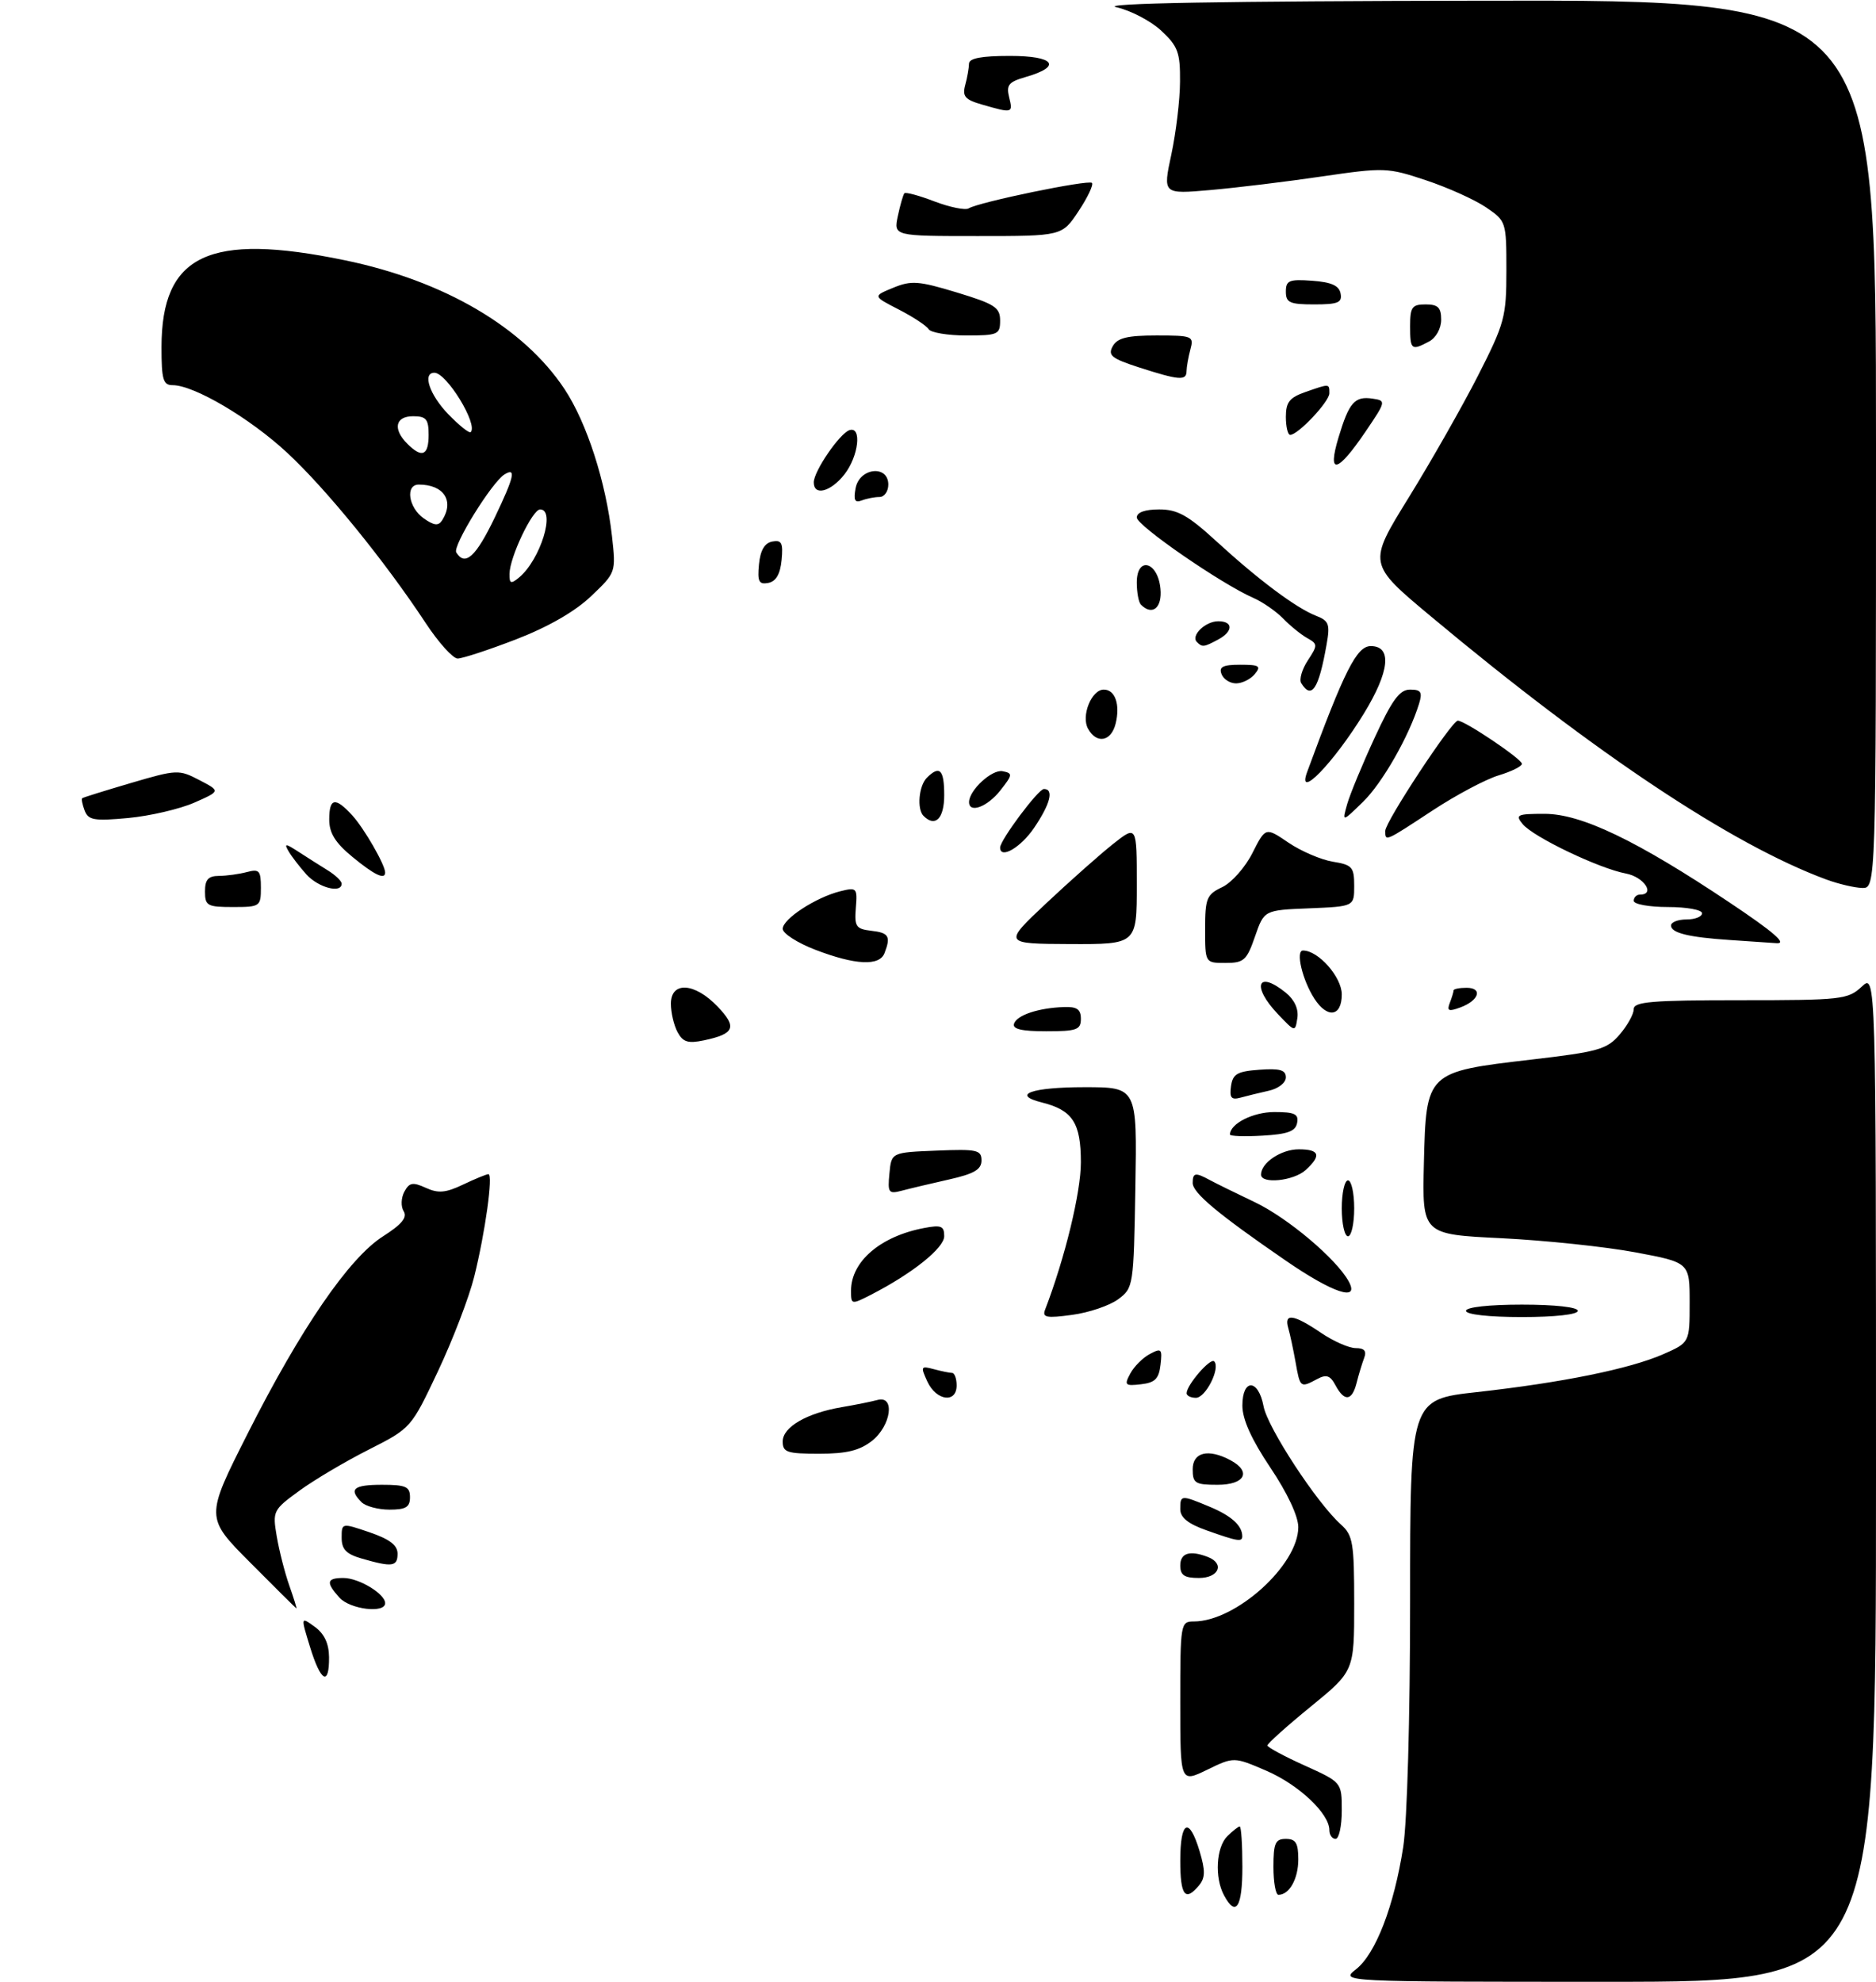 <?xml version="1.0" encoding="UTF-8" standalone="no"?>
<!DOCTYPE svg PUBLIC "-//W3C//DTD SVG 1.1//EN" "http://www.w3.org/Graphics/SVG/1.1/DTD/svg11.dtd" >
<svg xmlns="http://www.w3.org/2000/svg" xmlns:xlink="http://www.w3.org/1999/xlink" version="1.1" viewBox="0 0 302 319">
 <g >
 <path fill="currentColor"
d=" M 83.09 102.91 C 88.23 100.92 92.56 98.44 95.14 95.98 C 99.16 92.16 99.16 92.14 98.52 86.33 C 97.55 77.59 94.47 68.06 90.88 62.63 C 84.30 52.70 71.50 45.19 55.50 41.89 C 33.63 37.37 26.00 40.99 26.00 55.90 C 26.00 61.11 26.26 62.00 27.80 62.00 C 31.23 62.00 40.19 67.28 46.19 72.84 C 52.44 78.62 61.94 90.30 68.50 100.25 C 70.58 103.41 72.91 106.00 73.67 106.00 C 74.44 106.00 78.68 104.61 83.09 102.91 Z  M 218.30 316.98 C 221.46 314.49 224.41 306.84 225.89 297.31 C 226.53 293.14 227.00 276.51 227.00 257.70 C 227.00 225.27 227.00 225.27 237.75 224.08 C 251.50 222.55 262.36 220.34 267.75 217.98 C 272.00 216.11 272.00 216.11 272.00 209.67 C 272.00 203.22 272.00 203.22 263.25 201.58 C 258.44 200.68 248.75 199.66 241.72 199.31 C 228.94 198.69 228.94 198.69 229.22 187.20 C 229.58 172.56 229.61 172.53 246.50 170.56 C 257.32 169.30 258.67 168.92 260.73 166.53 C 261.98 165.08 263.00 163.24 263.00 162.44 C 263.00 161.24 265.87 161.00 280.19 161.00 C 296.45 161.00 297.49 160.88 299.69 158.83 C 302.00 156.65 302.00 156.65 302.00 237.83 C 302.00 319.00 302.00 319.00 258.87 319.00 C 215.73 319.00 215.73 319.00 218.30 316.98 Z  M 197.04 305.07 C 195.50 302.21 195.78 297.36 197.57 295.57 C 198.44 294.71 199.34 294.00 199.57 294.00 C 199.81 294.00 200.00 296.93 200.00 300.50 C 200.00 307.04 198.95 308.65 197.04 305.07 Z  M 190.00 299.50 C 190.00 293.05 191.42 292.35 193.11 297.97 C 194.05 301.11 194.03 302.26 193.03 303.47 C 190.79 306.17 190.00 305.13 190.00 299.50 Z  M 205.00 300.50 C 205.00 296.67 205.30 296.00 207.00 296.00 C 208.60 296.00 209.00 296.67 209.00 299.30 C 209.00 302.43 207.56 305.00 205.80 305.00 C 205.36 305.00 205.00 302.98 205.00 300.50 Z  M 214.00 294.58 C 214.00 291.91 209.06 287.27 203.84 285.02 C 198.63 282.78 198.63 282.78 194.31 284.88 C 190.00 286.97 190.00 286.97 190.00 273.99 C 190.00 261.30 190.05 261.00 192.18 261.00 C 198.94 261.00 209.00 251.92 209.00 245.82 C 209.00 244.06 207.24 240.31 204.50 236.23 C 201.46 231.70 200.00 228.46 200.00 226.26 C 200.00 221.85 202.58 221.93 203.41 226.37 C 204.06 229.81 212.00 241.95 215.87 245.40 C 217.80 247.13 218.00 248.35 218.00 258.15 C 218.00 268.99 218.00 268.99 211.00 274.71 C 207.15 277.85 204.01 280.67 204.03 280.96 C 204.05 281.26 206.75 282.71 210.03 284.19 C 216.00 286.89 216.00 286.89 216.00 291.44 C 216.00 293.95 215.55 296.00 215.00 296.00 C 214.45 296.00 214.00 295.36 214.00 294.58 Z  M 49.91 265.11 C 48.40 260.21 48.40 260.21 50.67 261.86 C 52.21 262.97 52.95 264.55 52.97 266.75 C 53.01 271.47 51.63 270.73 49.91 265.11 Z  M 40.28 251.52 C 33.05 244.26 33.05 244.26 39.84 230.81 C 48.43 213.80 56.21 202.46 61.67 199.00 C 64.66 197.09 65.60 195.97 64.99 194.98 C 64.51 194.21 64.56 192.83 65.09 191.83 C 65.89 190.34 66.44 190.24 68.55 191.20 C 70.55 192.12 71.75 192.01 74.56 190.67 C 76.49 189.75 78.32 189.00 78.63 189.00 C 79.41 189.00 78.12 198.35 76.34 205.50 C 75.52 208.80 72.90 215.64 70.52 220.69 C 66.18 229.88 66.18 229.88 59.34 233.35 C 55.58 235.25 50.55 238.23 48.17 239.97 C 43.96 243.04 43.86 243.24 44.55 247.30 C 44.94 249.60 45.85 253.17 46.58 255.24 C 47.31 257.31 47.82 258.95 47.71 258.89 C 47.59 258.83 44.25 255.52 40.28 251.52 Z  M 54.65 257.17 C 52.43 254.71 52.57 254.00 55.28 254.00 C 57.77 254.00 62.00 256.55 62.00 258.06 C 62.00 259.74 56.36 259.06 54.65 257.17 Z  M 190.00 252.00 C 190.00 249.98 191.53 249.50 194.42 250.61 C 197.20 251.68 196.23 254.00 193.00 254.00 C 190.67 254.00 190.00 253.56 190.00 252.00 Z  M 58.25 250.88 C 55.74 250.16 55.00 249.39 55.00 247.53 C 55.00 245.12 55.00 245.12 59.50 246.65 C 62.72 247.75 64.00 248.73 64.00 250.09 C 64.00 252.18 63.14 252.29 58.25 250.88 Z  M 194.25 246.34 C 191.25 245.28 190.00 244.27 190.00 242.92 C 190.00 240.61 190.10 240.60 194.75 242.54 C 198.22 243.99 199.95 245.55 199.98 247.25 C 200.00 248.24 199.30 248.13 194.25 246.34 Z  M 58.20 241.80 C 56.09 239.69 56.89 239.00 61.50 239.00 C 65.33 239.00 66.00 239.30 66.00 241.00 C 66.00 242.60 65.33 243.00 62.70 243.00 C 60.88 243.00 58.86 242.46 58.20 241.80 Z  M 192.00 236.50 C 192.00 233.75 194.52 233.14 198.07 235.04 C 201.52 236.88 200.42 239.00 196.00 239.00 C 192.40 239.00 192.00 238.75 192.00 236.50 Z  M 126.00 232.03 C 126.00 229.70 129.87 227.46 135.53 226.50 C 137.72 226.13 140.29 225.61 141.25 225.35 C 144.13 224.55 143.47 229.48 140.37 231.93 C 138.38 233.49 136.28 234.00 131.87 234.00 C 126.69 234.00 126.00 233.77 126.00 232.03 Z  M 149.29 222.39 C 148.17 219.96 148.24 219.83 150.29 220.38 C 151.51 220.71 152.84 220.98 153.25 220.99 C 153.66 220.99 154.00 221.90 154.00 223.00 C 154.00 225.92 150.74 225.50 149.29 222.39 Z  M 191.02 224.25 C 191.06 222.89 194.85 218.52 195.46 219.13 C 196.51 220.18 194.10 225.00 192.52 225.00 C 191.69 225.00 191.01 224.66 191.02 224.25 Z  M 214.99 222.99 C 214.14 221.39 213.52 221.18 212.02 221.99 C 209.33 223.43 209.29 223.40 208.56 219.25 C 208.19 217.19 207.66 214.71 207.38 213.75 C 206.67 211.33 208.26 211.56 212.60 214.50 C 214.62 215.88 217.16 217.00 218.25 217.00 C 219.64 217.00 220.03 217.47 219.60 218.59 C 219.27 219.47 218.72 221.27 218.39 222.59 C 217.65 225.53 216.43 225.67 214.99 222.99 Z  M 181.95 221.10 C 182.55 219.97 183.97 218.55 185.10 217.95 C 186.96 216.95 187.12 217.11 186.82 219.68 C 186.56 221.94 185.94 222.56 183.68 222.82 C 181.11 223.12 180.95 222.96 181.95 221.10 Z  M 168.23 210.84 C 171.44 202.48 174.00 191.94 174.00 187.10 C 174.00 180.75 172.67 178.70 167.76 177.47 C 162.70 176.21 166.04 175.00 174.58 175.00 C 183.05 175.00 183.05 175.00 182.77 191.14 C 182.50 207.06 182.46 207.31 180.00 209.14 C 178.62 210.16 175.29 211.29 172.58 211.65 C 168.48 212.21 167.76 212.07 168.23 210.84 Z  M 236.00 211.00 C 236.00 210.41 239.67 210.00 245.00 210.00 C 250.33 210.00 254.00 210.41 254.00 211.00 C 254.00 211.59 250.33 212.00 245.00 212.00 C 239.67 212.00 236.00 211.59 236.00 211.00 Z  M 137.00 207.75 C 137.00 203.06 141.73 199.00 148.75 197.67 C 151.51 197.14 152.00 197.34 152.00 198.98 C 152.00 200.89 146.88 204.98 140.25 208.39 C 137.04 210.03 137.00 210.02 137.00 207.75 Z  M 206.93 202.88 C 196.05 195.40 192.00 192.01 192.00 190.42 C 192.00 188.75 192.43 188.68 194.76 189.95 C 195.72 190.47 198.97 192.07 202.00 193.51 C 207.31 196.04 215.13 202.64 217.11 206.25 C 218.95 209.60 214.59 208.16 206.93 202.88 Z  M 216.00 194.50 C 216.00 192.03 216.45 190.00 217.00 190.00 C 217.55 190.00 218.00 192.03 218.00 194.50 C 218.00 196.97 217.55 199.00 217.00 199.00 C 216.45 199.00 216.00 196.97 216.00 194.50 Z  M 143.18 188.89 C 143.50 185.50 143.50 185.50 150.75 185.21 C 157.29 184.94 158.00 185.10 158.00 186.80 C 158.00 188.25 156.81 188.95 152.75 189.86 C 149.86 190.51 146.45 191.32 145.18 191.66 C 143.04 192.22 142.88 192.00 143.18 188.89 Z  M 203.00 189.07 C 203.00 187.17 206.24 185.00 209.07 185.00 C 212.44 185.00 212.77 185.99 210.17 188.35 C 208.23 190.10 203.00 190.63 203.00 189.07 Z  M 198.00 182.62 C 198.00 180.88 201.72 179.00 205.14 179.00 C 208.42 179.00 209.09 179.32 208.81 180.75 C 208.56 182.10 207.29 182.57 203.24 182.80 C 200.36 182.97 198.00 182.89 198.00 182.62 Z  M 198.17 174.84 C 198.45 172.87 199.16 172.45 202.75 172.19 C 206.04 171.95 207.00 172.23 207.00 173.42 C 207.00 174.29 205.79 175.23 204.25 175.57 C 202.74 175.91 200.68 176.41 199.67 176.69 C 198.22 177.08 197.91 176.70 198.17 174.84 Z  M 109.07 166.13 C 108.48 165.03 108.00 162.98 108.00 161.57 C 108.00 157.93 111.81 158.15 115.51 162.01 C 118.70 165.34 118.26 166.42 113.32 167.46 C 110.75 168.00 109.93 167.74 109.07 166.13 Z  M 163.24 164.78 C 163.70 163.40 167.14 162.25 171.25 162.10 C 173.37 162.02 174.00 162.46 174.00 164.00 C 174.00 165.76 173.33 166.00 168.42 166.00 C 164.46 166.00 162.95 165.64 163.24 164.78 Z  M 205.75 163.27 C 201.44 158.76 202.40 156.07 206.99 159.79 C 208.39 160.93 209.07 162.41 208.85 163.87 C 208.50 166.15 208.49 166.15 205.75 163.27 Z  M 211.59 160.75 C 209.65 157.75 208.53 153.00 209.76 153.00 C 212.23 153.00 216.00 157.27 216.00 160.07 C 216.00 163.64 213.69 164.00 211.59 160.75 Z  M 233.39 161.43 C 233.73 160.55 234.00 159.65 234.00 159.42 C 234.00 159.19 234.94 159.00 236.08 159.00 C 238.75 159.00 238.10 161.05 235.09 162.16 C 233.20 162.86 232.89 162.73 233.39 161.43 Z  M 131.25 152.88 C 128.36 151.77 126.00 150.25 126.00 149.51 C 126.00 147.92 131.32 144.45 135.27 143.46 C 137.92 142.80 138.03 142.92 137.77 146.14 C 137.53 149.14 137.79 149.53 140.25 149.82 C 143.09 150.14 143.43 150.72 142.39 153.42 C 141.58 155.54 137.68 155.35 131.25 152.88 Z  M 194.00 149.55 C 194.00 144.60 194.25 143.99 196.75 142.80 C 198.26 142.09 200.45 139.62 201.61 137.32 C 203.73 133.13 203.73 133.13 207.42 135.64 C 209.44 137.01 212.66 138.39 214.55 138.70 C 217.68 139.21 218.00 139.57 218.00 142.59 C 218.00 145.91 218.00 145.91 210.75 146.21 C 203.50 146.50 203.50 146.50 202.03 150.75 C 200.70 154.59 200.24 155.00 197.28 155.00 C 194.00 155.00 194.00 155.00 194.00 149.55 Z  M 168.41 145.41 C 172.21 141.84 177.05 137.55 179.16 135.87 C 183.00 132.83 183.00 132.83 183.00 142.42 C 183.00 152.00 183.00 152.00 172.25 151.96 C 161.50 151.91 161.50 151.91 168.41 145.41 Z  M 278.50 151.31 C 271.85 150.87 269.00 150.17 269.00 148.98 C 269.00 148.44 270.12 148.00 271.50 148.00 C 272.88 148.00 274.00 147.55 274.00 147.00 C 274.00 146.45 271.52 146.00 268.50 146.00 C 265.48 146.00 263.00 145.55 263.00 145.00 C 263.00 144.45 263.45 144.00 264.00 144.00 C 266.54 144.00 264.65 141.16 261.75 140.61 C 257.42 139.80 246.85 134.74 245.13 132.66 C 243.88 131.15 244.21 131.00 248.66 131.00 C 254.56 131.00 263.50 135.29 278.51 145.33 C 285.54 150.03 287.75 151.95 285.99 151.82 C 284.62 151.72 281.25 151.49 278.50 151.31 Z  M 33.00 143.50 C 33.00 141.58 33.52 141.00 35.25 140.99 C 36.49 140.98 38.51 140.70 39.75 140.37 C 41.73 139.84 42.00 140.14 42.00 142.88 C 42.00 145.91 41.87 146.00 37.50 146.00 C 33.37 146.00 33.00 145.80 33.00 143.50 Z  M 49.32 140.75 C 48.21 139.51 46.91 137.82 46.44 137.00 C 45.71 135.73 45.96 135.75 48.04 137.10 C 49.39 137.98 51.51 139.32 52.75 140.09 C 53.99 140.85 55.00 141.82 55.00 142.24 C 55.00 143.87 51.24 142.88 49.32 140.75 Z  M 294.00 141.57 C 278.85 135.98 256.74 121.27 230.35 99.22 C 220.19 90.74 220.19 90.74 226.75 80.13 C 230.36 74.29 235.38 65.46 237.91 60.51 C 242.22 52.04 242.50 51.02 242.50 43.55 C 242.50 35.67 242.47 35.58 239.20 33.36 C 237.38 32.13 233.03 30.17 229.53 29.01 C 223.38 26.96 222.83 26.94 212.83 28.40 C 207.15 29.24 199.06 30.22 194.85 30.59 C 187.19 31.26 187.19 31.26 188.56 24.88 C 189.31 21.37 189.95 16.09 189.96 13.15 C 190.00 8.45 189.63 7.45 186.95 4.95 C 185.27 3.38 182.00 1.67 179.70 1.16 C 176.90 0.53 196.68 0.18 238.75 0.11 C 302.00 0.00 302.00 0.00 302.00 71.50 C 302.00 143.00 302.00 143.00 299.75 142.93 C 298.51 142.89 295.93 142.28 294.00 141.57 Z  M 56.73 137.93 C 53.97 135.66 53.00 134.09 53.00 131.93 C 53.00 128.42 53.96 128.24 56.71 131.25 C 58.63 133.35 62.00 139.21 62.00 140.45 C 62.00 141.67 60.26 140.84 56.73 137.93 Z  M 161.00 136.43 C 161.00 135.22 167.15 127.00 168.05 127.00 C 169.70 127.00 169.09 129.40 166.46 133.27 C 164.32 136.43 161.00 138.35 161.00 136.43 Z  M 223.00 133.74 C 223.00 132.28 233.72 116.00 234.68 116.00 C 235.82 116.00 245.00 122.18 245.00 122.95 C 245.00 123.35 243.31 124.19 241.25 124.81 C 239.19 125.43 234.40 127.97 230.60 130.47 C 222.90 135.53 223.00 135.49 223.00 133.74 Z  M 13.63 130.49 C 13.26 129.51 13.08 128.61 13.23 128.49 C 13.38 128.36 16.92 127.26 21.10 126.03 C 28.48 123.86 28.81 123.85 32.10 125.57 C 35.50 127.34 35.50 127.34 31.25 129.21 C 28.91 130.23 24.15 131.34 20.66 131.67 C 15.18 132.18 14.22 132.02 13.63 130.49 Z  M 148.67 131.33 C 147.58 130.25 147.91 126.49 149.20 125.20 C 151.27 123.13 152.00 123.87 152.00 128.00 C 152.00 131.77 150.55 133.22 148.67 131.33 Z  M 216.88 129.40 C 217.35 127.78 219.34 122.97 221.30 118.73 C 224.12 112.62 225.32 111.00 227.00 111.00 C 228.75 111.00 229.01 111.40 228.45 113.25 C 226.84 118.50 222.51 126.08 219.39 129.10 C 216.04 132.36 216.04 132.36 216.88 129.40 Z  M 156.00 129.11 C 156.00 127.20 159.69 123.80 161.40 124.14 C 163.06 124.47 163.03 124.70 161.02 127.25 C 158.95 129.88 156.00 130.98 156.00 129.11 Z  M 210.43 124.25 C 216.44 107.90 218.41 104.00 220.67 104.00 C 224.13 104.00 223.71 108.08 219.55 114.87 C 214.67 122.83 208.69 128.98 210.43 124.25 Z  M 175.16 117.31 C 174.00 115.25 175.71 111.00 177.69 111.00 C 179.52 111.00 180.36 113.43 179.59 116.50 C 178.87 119.37 176.54 119.79 175.16 117.31 Z  M 209.47 109.96 C 209.12 109.38 209.59 107.74 210.53 106.31 C 212.15 103.85 212.14 103.66 210.42 102.70 C 209.43 102.14 207.69 100.73 206.56 99.56 C 205.42 98.40 203.27 96.90 201.76 96.24 C 196.64 94.01 183.00 84.60 183.00 83.30 C 183.00 82.47 184.32 82.00 186.61 82.00 C 189.56 82.00 191.25 82.94 195.86 87.17 C 202.64 93.38 208.66 97.87 211.86 99.12 C 213.94 99.93 214.14 100.47 213.55 103.77 C 212.29 110.93 211.14 112.66 209.47 109.96 Z  M 196.64 108.50 C 196.19 107.34 196.87 107.00 199.65 107.00 C 202.73 107.00 203.07 107.21 202.00 108.50 C 201.32 109.33 199.96 110.00 198.98 110.00 C 198.01 110.00 196.95 109.33 196.64 108.50 Z  M 192.68 103.34 C 191.65 102.31 194.04 100.00 196.12 100.00 C 198.56 100.00 198.53 101.65 196.07 102.96 C 193.79 104.18 193.54 104.21 192.68 103.34 Z  M 183.67 97.33 C 183.30 96.97 183.00 95.36 183.00 93.76 C 183.00 89.48 186.39 90.37 186.81 94.76 C 187.11 97.85 185.50 99.17 183.67 97.33 Z  M 122.18 90.84 C 122.40 88.58 123.08 87.41 124.32 87.17 C 125.83 86.88 126.09 87.39 125.82 90.16 C 125.60 92.42 124.92 93.59 123.68 93.83 C 122.17 94.12 121.91 93.61 122.18 90.84 Z  M 137.74 78.56 C 138.37 75.28 143.00 74.79 143.00 78.00 C 143.00 79.10 142.36 80.00 141.58 80.00 C 140.80 80.00 139.51 80.25 138.71 80.56 C 137.60 80.98 137.37 80.50 137.74 78.56 Z  M 131.00 77.65 C 131.00 75.85 135.17 69.76 136.75 69.24 C 138.78 68.58 138.22 73.45 135.93 76.37 C 133.72 79.18 131.00 79.88 131.00 77.65 Z  M 215.47 70.43 C 217.18 64.75 218.08 63.73 220.98 64.17 C 223.15 64.49 223.13 64.60 219.85 69.44 C 215.27 76.19 213.63 76.56 215.47 70.43 Z  M 207.00 67.10 C 207.00 64.74 207.59 63.99 210.15 63.10 C 214.07 61.73 214.00 61.73 214.00 63.31 C 214.00 64.65 208.96 70.00 207.70 70.00 C 207.31 70.00 207.00 68.69 207.00 67.10 Z  M 183.33 59.13 C 178.93 57.70 178.31 57.20 179.13 55.73 C 179.88 54.39 181.46 54.00 186.17 54.00 C 191.97 54.00 192.21 54.10 191.63 56.25 C 191.30 57.49 191.02 59.06 191.01 59.75 C 191.00 61.31 189.81 61.22 183.33 59.13 Z  M 227.00 52.50 C 227.00 49.43 227.31 49.00 229.50 49.00 C 231.49 49.00 232.00 49.50 232.00 51.46 C 232.00 52.88 231.17 54.37 230.07 54.96 C 227.21 56.49 227.00 56.33 227.00 52.50 Z  M 149.49 52.99 C 149.15 52.43 146.98 51.00 144.68 49.82 C 140.50 47.67 140.50 47.67 143.79 46.32 C 146.70 45.12 147.87 45.21 154.04 47.08 C 160.14 48.93 161.00 49.49 161.00 51.60 C 161.00 53.84 160.64 54.00 155.56 54.00 C 152.57 54.00 149.84 53.54 149.49 52.99 Z  M 207.00 46.94 C 207.00 45.14 207.53 44.92 211.24 45.19 C 214.34 45.42 215.57 45.97 215.81 47.25 C 216.09 48.71 215.39 49.00 211.57 49.00 C 207.62 49.00 207.00 48.72 207.00 46.94 Z  M 144.54 34.75 C 144.92 32.96 145.40 31.32 145.59 31.11 C 145.79 30.89 147.98 31.48 150.45 32.43 C 152.93 33.37 155.40 33.87 155.94 33.54 C 157.57 32.53 175.22 28.89 175.78 29.44 C 176.06 29.73 175.10 31.77 173.63 33.98 C 170.97 38.00 170.97 38.00 157.41 38.00 C 143.84 38.00 143.84 38.00 144.54 34.75 Z  M 158.15 16.85 C 155.35 16.05 154.89 15.53 155.38 13.69 C 155.71 12.49 155.98 10.94 155.99 10.25 C 156.00 9.38 157.99 9.00 162.58 9.00 C 169.79 9.00 171.05 10.69 165.10 12.40 C 162.36 13.19 161.96 13.69 162.45 15.66 C 163.09 18.23 163.00 18.25 158.15 16.85 Z  M 82.02 92.37 C 82.05 89.69 85.71 82.00 86.95 82.00 C 89.50 82.00 87.00 90.09 83.57 92.95 C 82.24 94.05 82.00 93.96 82.02 92.37 Z  M 73.45 88.92 C 72.82 87.90 79.18 77.62 81.21 76.37 C 83.13 75.18 82.78 76.75 79.69 83.21 C 76.62 89.63 74.87 91.22 73.45 88.92 Z  M 68.20 83.43 C 65.75 81.71 65.21 78.00 67.42 78.00 C 71.44 78.00 73.16 80.62 71.19 83.73 C 70.58 84.69 69.90 84.62 68.20 83.43 Z  M 65.57 71.43 C 63.20 69.06 63.63 67.00 66.50 67.00 C 68.61 67.00 69.00 67.47 69.00 70.00 C 69.00 73.34 67.93 73.79 65.57 71.43 Z  M 72.18 66.69 C 69.15 63.56 67.95 60.00 69.93 60.00 C 71.90 60.00 77.00 68.34 75.77 69.56 C 75.55 69.79 73.93 68.49 72.18 66.69 Z "/>
</g>
</svg>